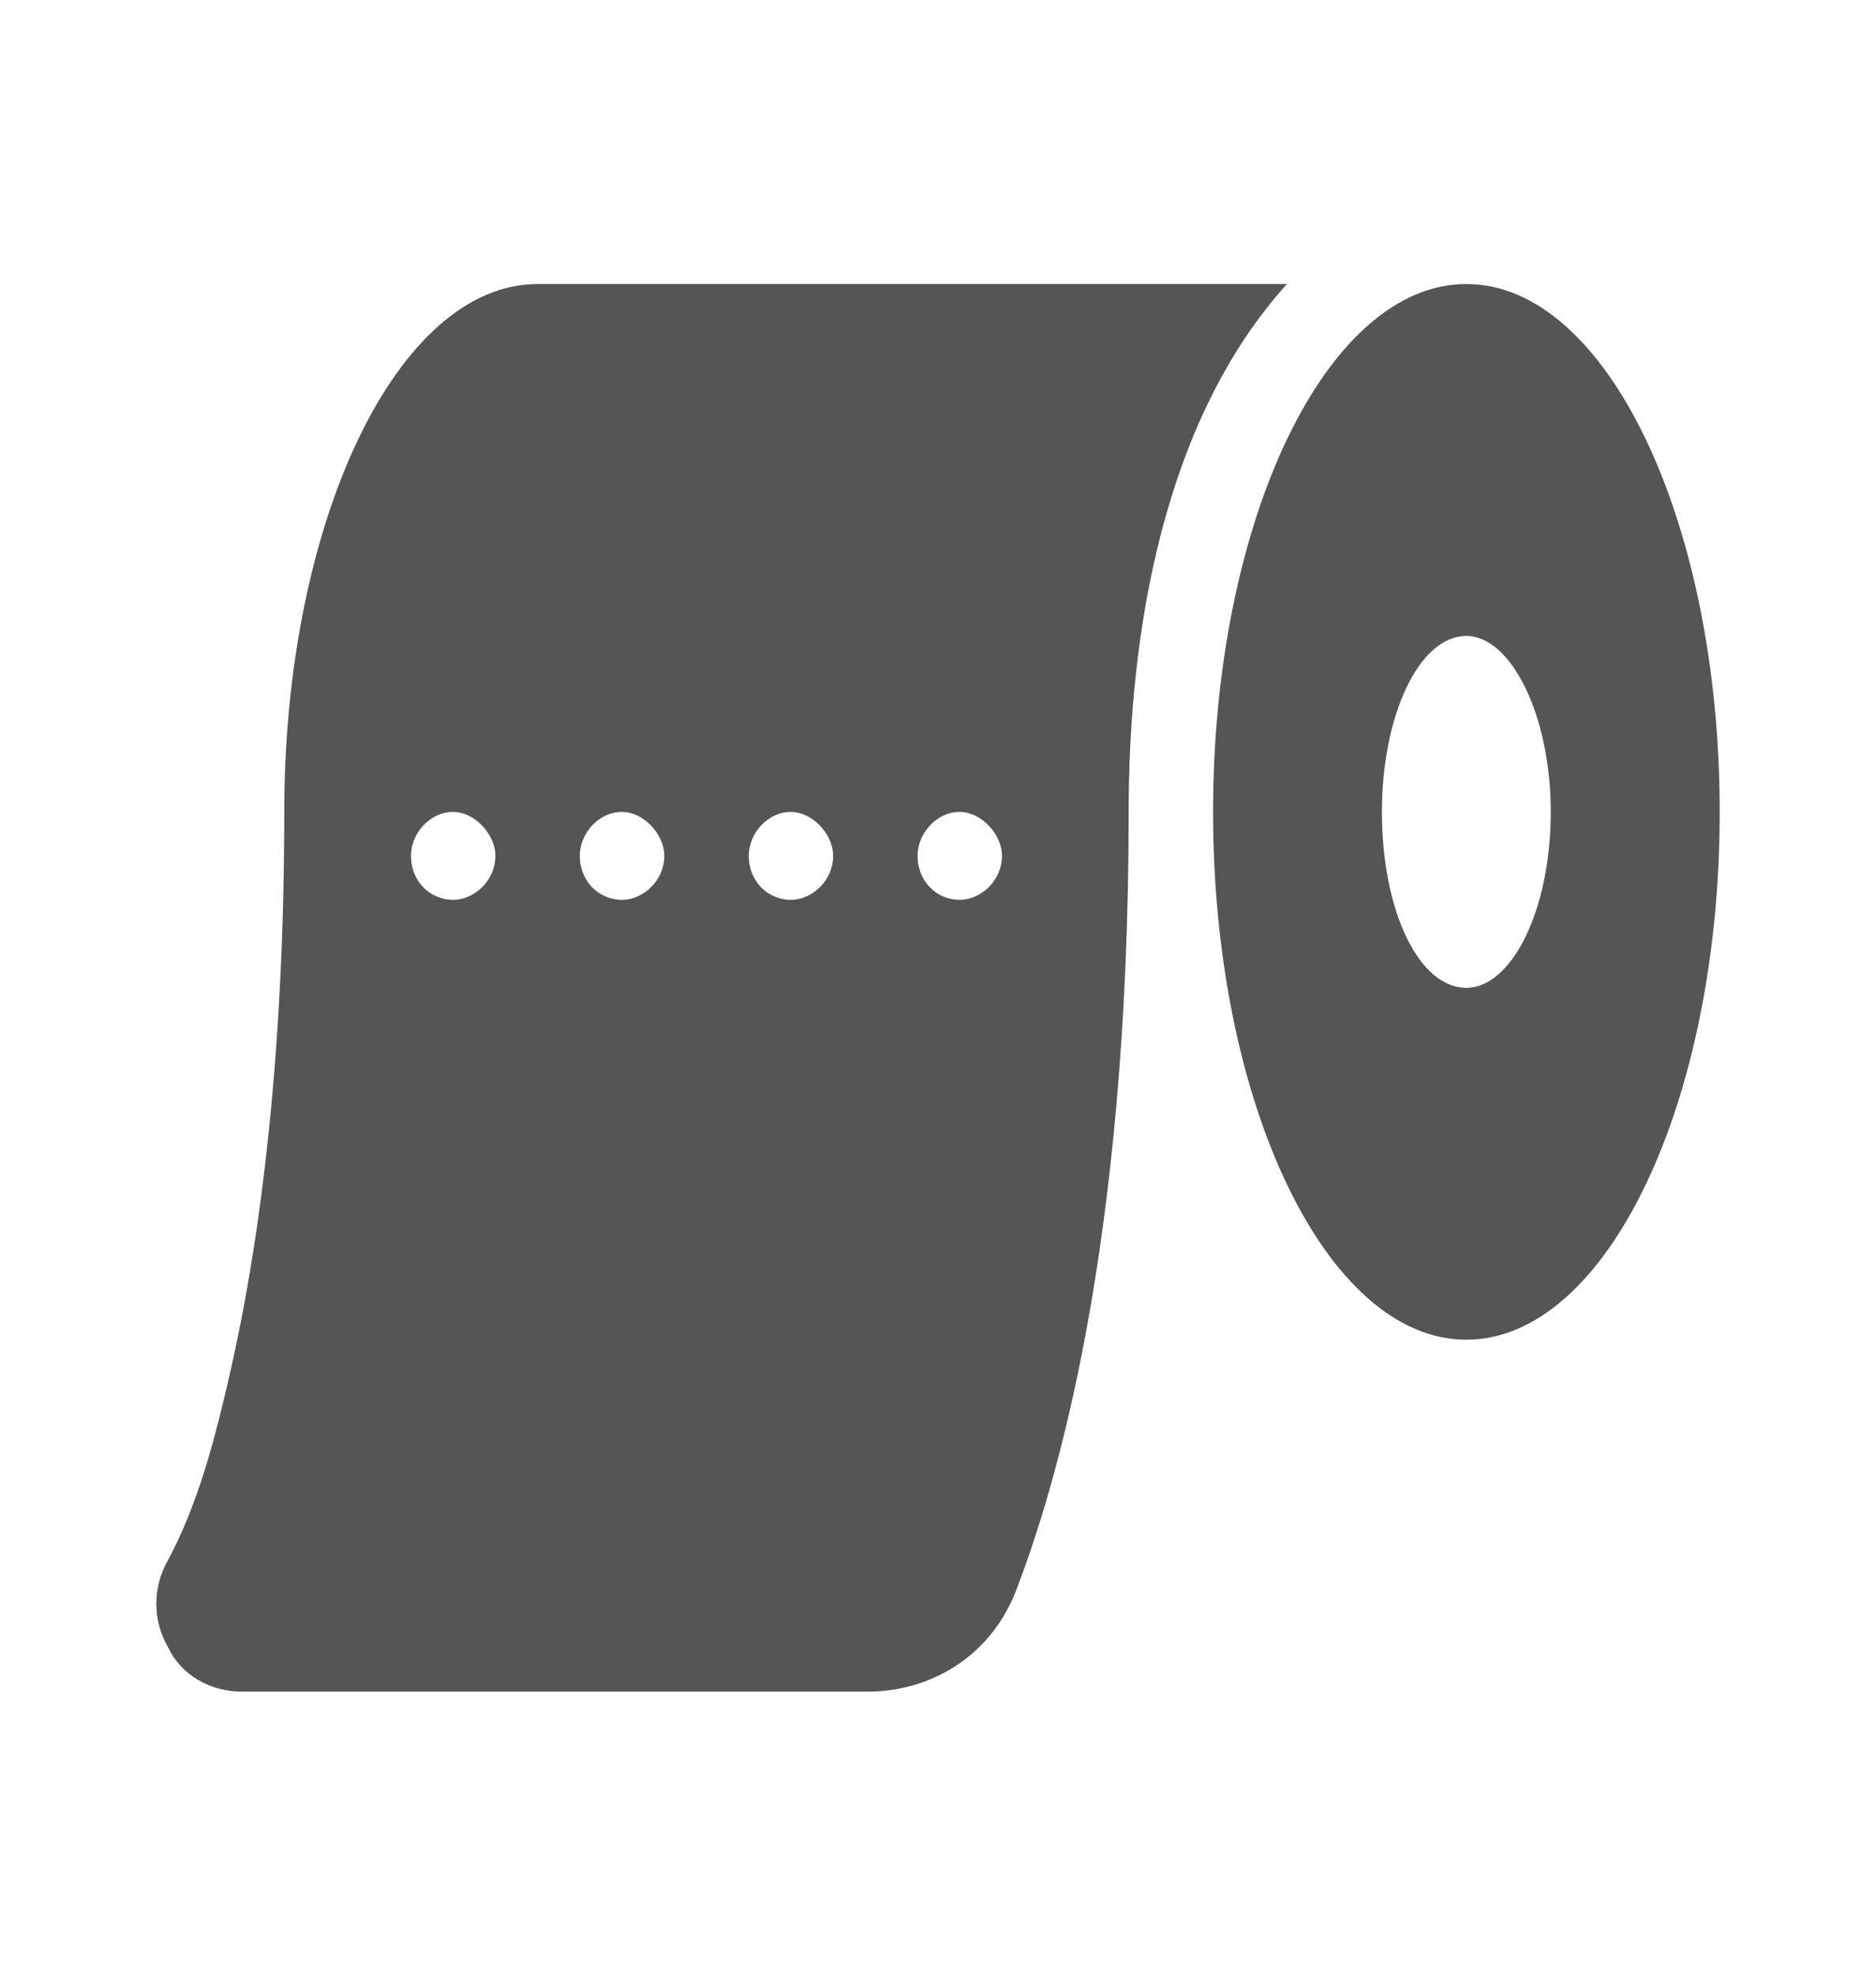 <svg width="19" height="20" viewBox="0 0 19 20" fill="none" xmlns="http://www.w3.org/2000/svg">
<path d="M13.034 2.875C11.778 4.267 11.431 6.41 11.431 8.219C11.431 12.644 10.682 15.093 10.282 16.123C10.014 16.791 9.4 17.125 8.785 17.125H2.452C2.131 17.125 1.837 16.958 1.704 16.68C1.543 16.401 1.543 16.067 1.704 15.789C1.971 15.288 2.131 14.731 2.265 14.175C2.559 12.978 2.879 11.058 2.879 8.219C2.879 5.269 4.028 2.875 5.445 2.875H13.034ZM14.851 13.562C13.435 13.562 12.286 11.169 12.286 8.219C12.286 5.269 13.435 2.875 14.851 2.875C16.268 2.875 17.417 5.269 17.417 8.219C17.417 11.169 16.268 13.562 14.851 13.562ZM14.851 10C15.306 10 15.706 9.221 15.706 8.219C15.706 7.245 15.306 6.438 14.851 6.438C14.37 6.438 13.996 7.245 13.996 8.219C13.996 9.221 14.37 10 14.851 10ZM5.017 8.664C5.017 8.441 4.803 8.219 4.59 8.219C4.349 8.219 4.162 8.441 4.162 8.664C4.162 8.915 4.349 9.109 4.59 9.109C4.803 9.109 5.017 8.915 5.017 8.664ZM6.728 8.664C6.728 8.441 6.514 8.219 6.3 8.219C6.059 8.219 5.872 8.441 5.872 8.664C5.872 8.915 6.059 9.109 6.3 9.109C6.514 9.109 6.728 8.915 6.728 8.664ZM8.01 9.109C8.224 9.109 8.438 8.915 8.438 8.664C8.438 8.441 8.224 8.219 8.01 8.219C7.77 8.219 7.583 8.441 7.583 8.664C7.583 8.915 7.77 9.109 8.01 9.109ZM10.148 8.664C10.148 8.441 9.934 8.219 9.72 8.219C9.48 8.219 9.293 8.441 9.293 8.664C9.293 8.915 9.48 9.109 9.72 9.109C9.934 9.109 10.148 8.915 10.148 8.664Z" fill="#555555"/>
</svg>

